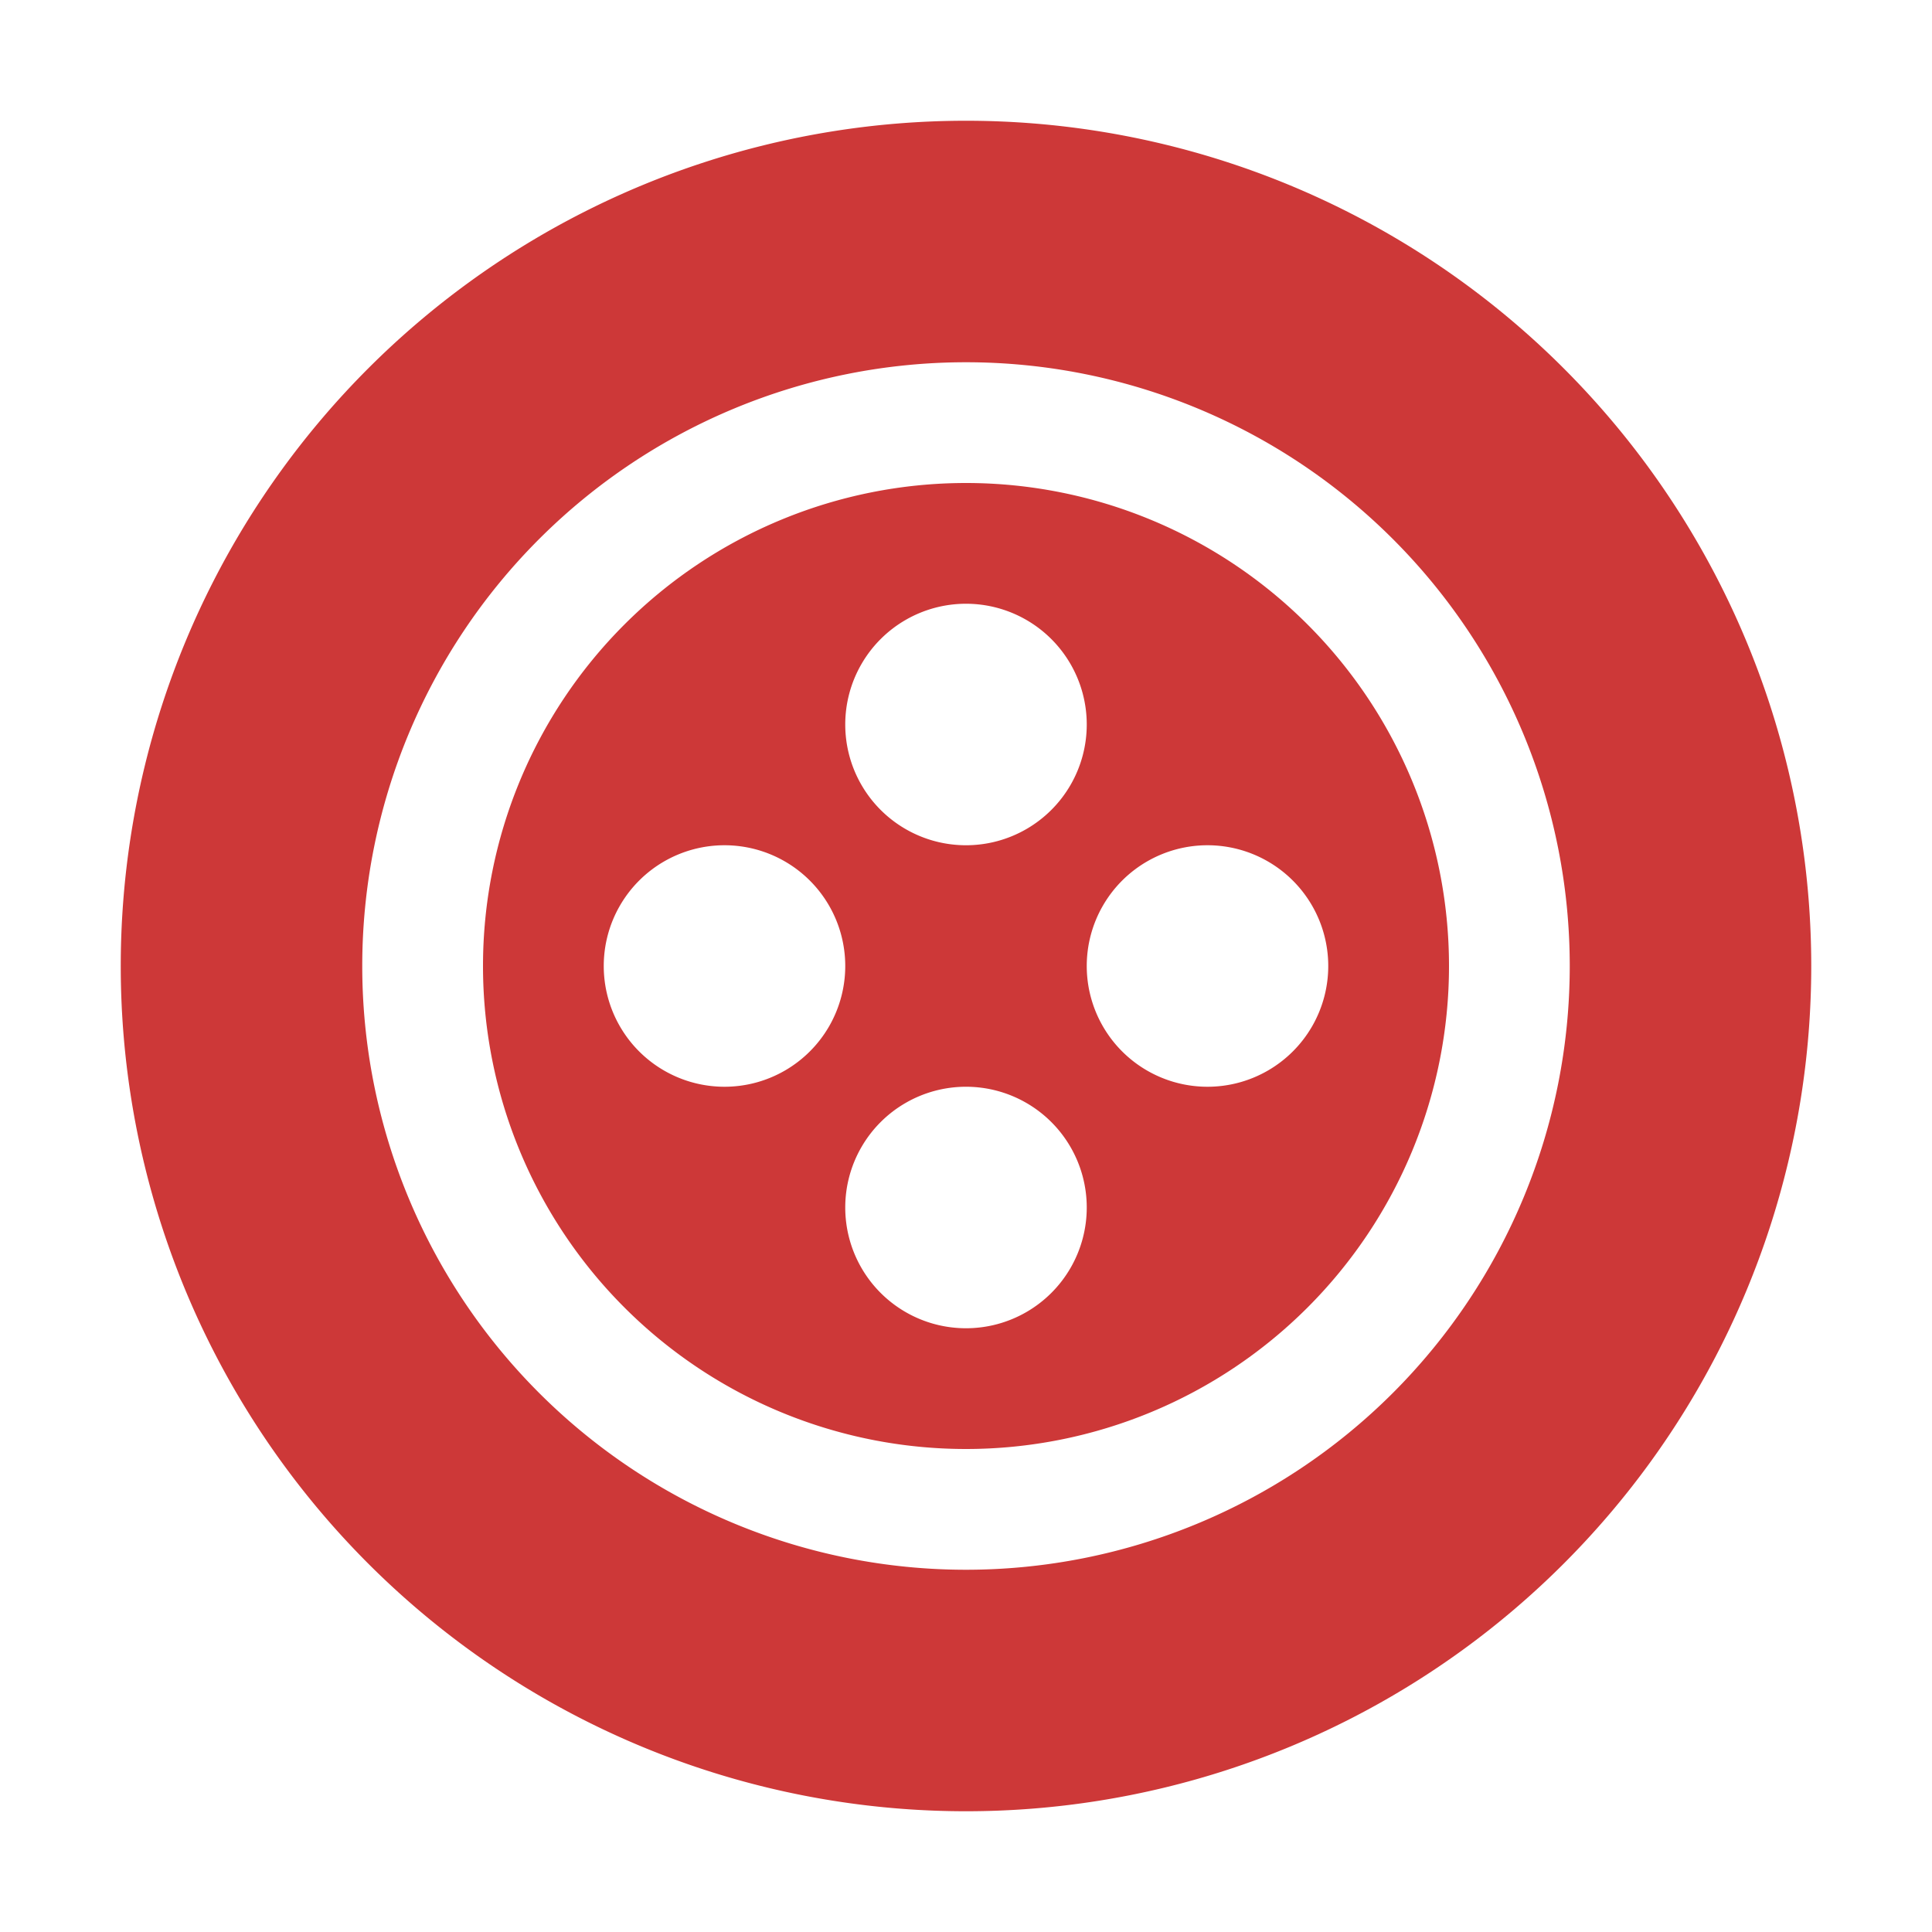 <svg xmlns="http://www.w3.org/2000/svg" width="16" height="16"><path fill="#cd3838" d="M8 1a7 7 0 0 0 0 14A7 7 0 0 0 8 1zm0 2a5 5 0 0 1 0 10A5 5 0 0 1 8 3zm0 1a4 4 0 0 0 0 8 4 4 0 0 0 0-8zm0 1a1 1 0 0 1 0 2 1 1 0 0 1 0-2zM6 7a1 1 0 0 1 0 2 1 1 0 0 1 0-2zm4 0a1 1 0 0 1 0 2 1 1 0 0 1 0-2zM8 9a1 1 0 0 1 0 2 1 1 0 0 1 0-2z"/></svg>